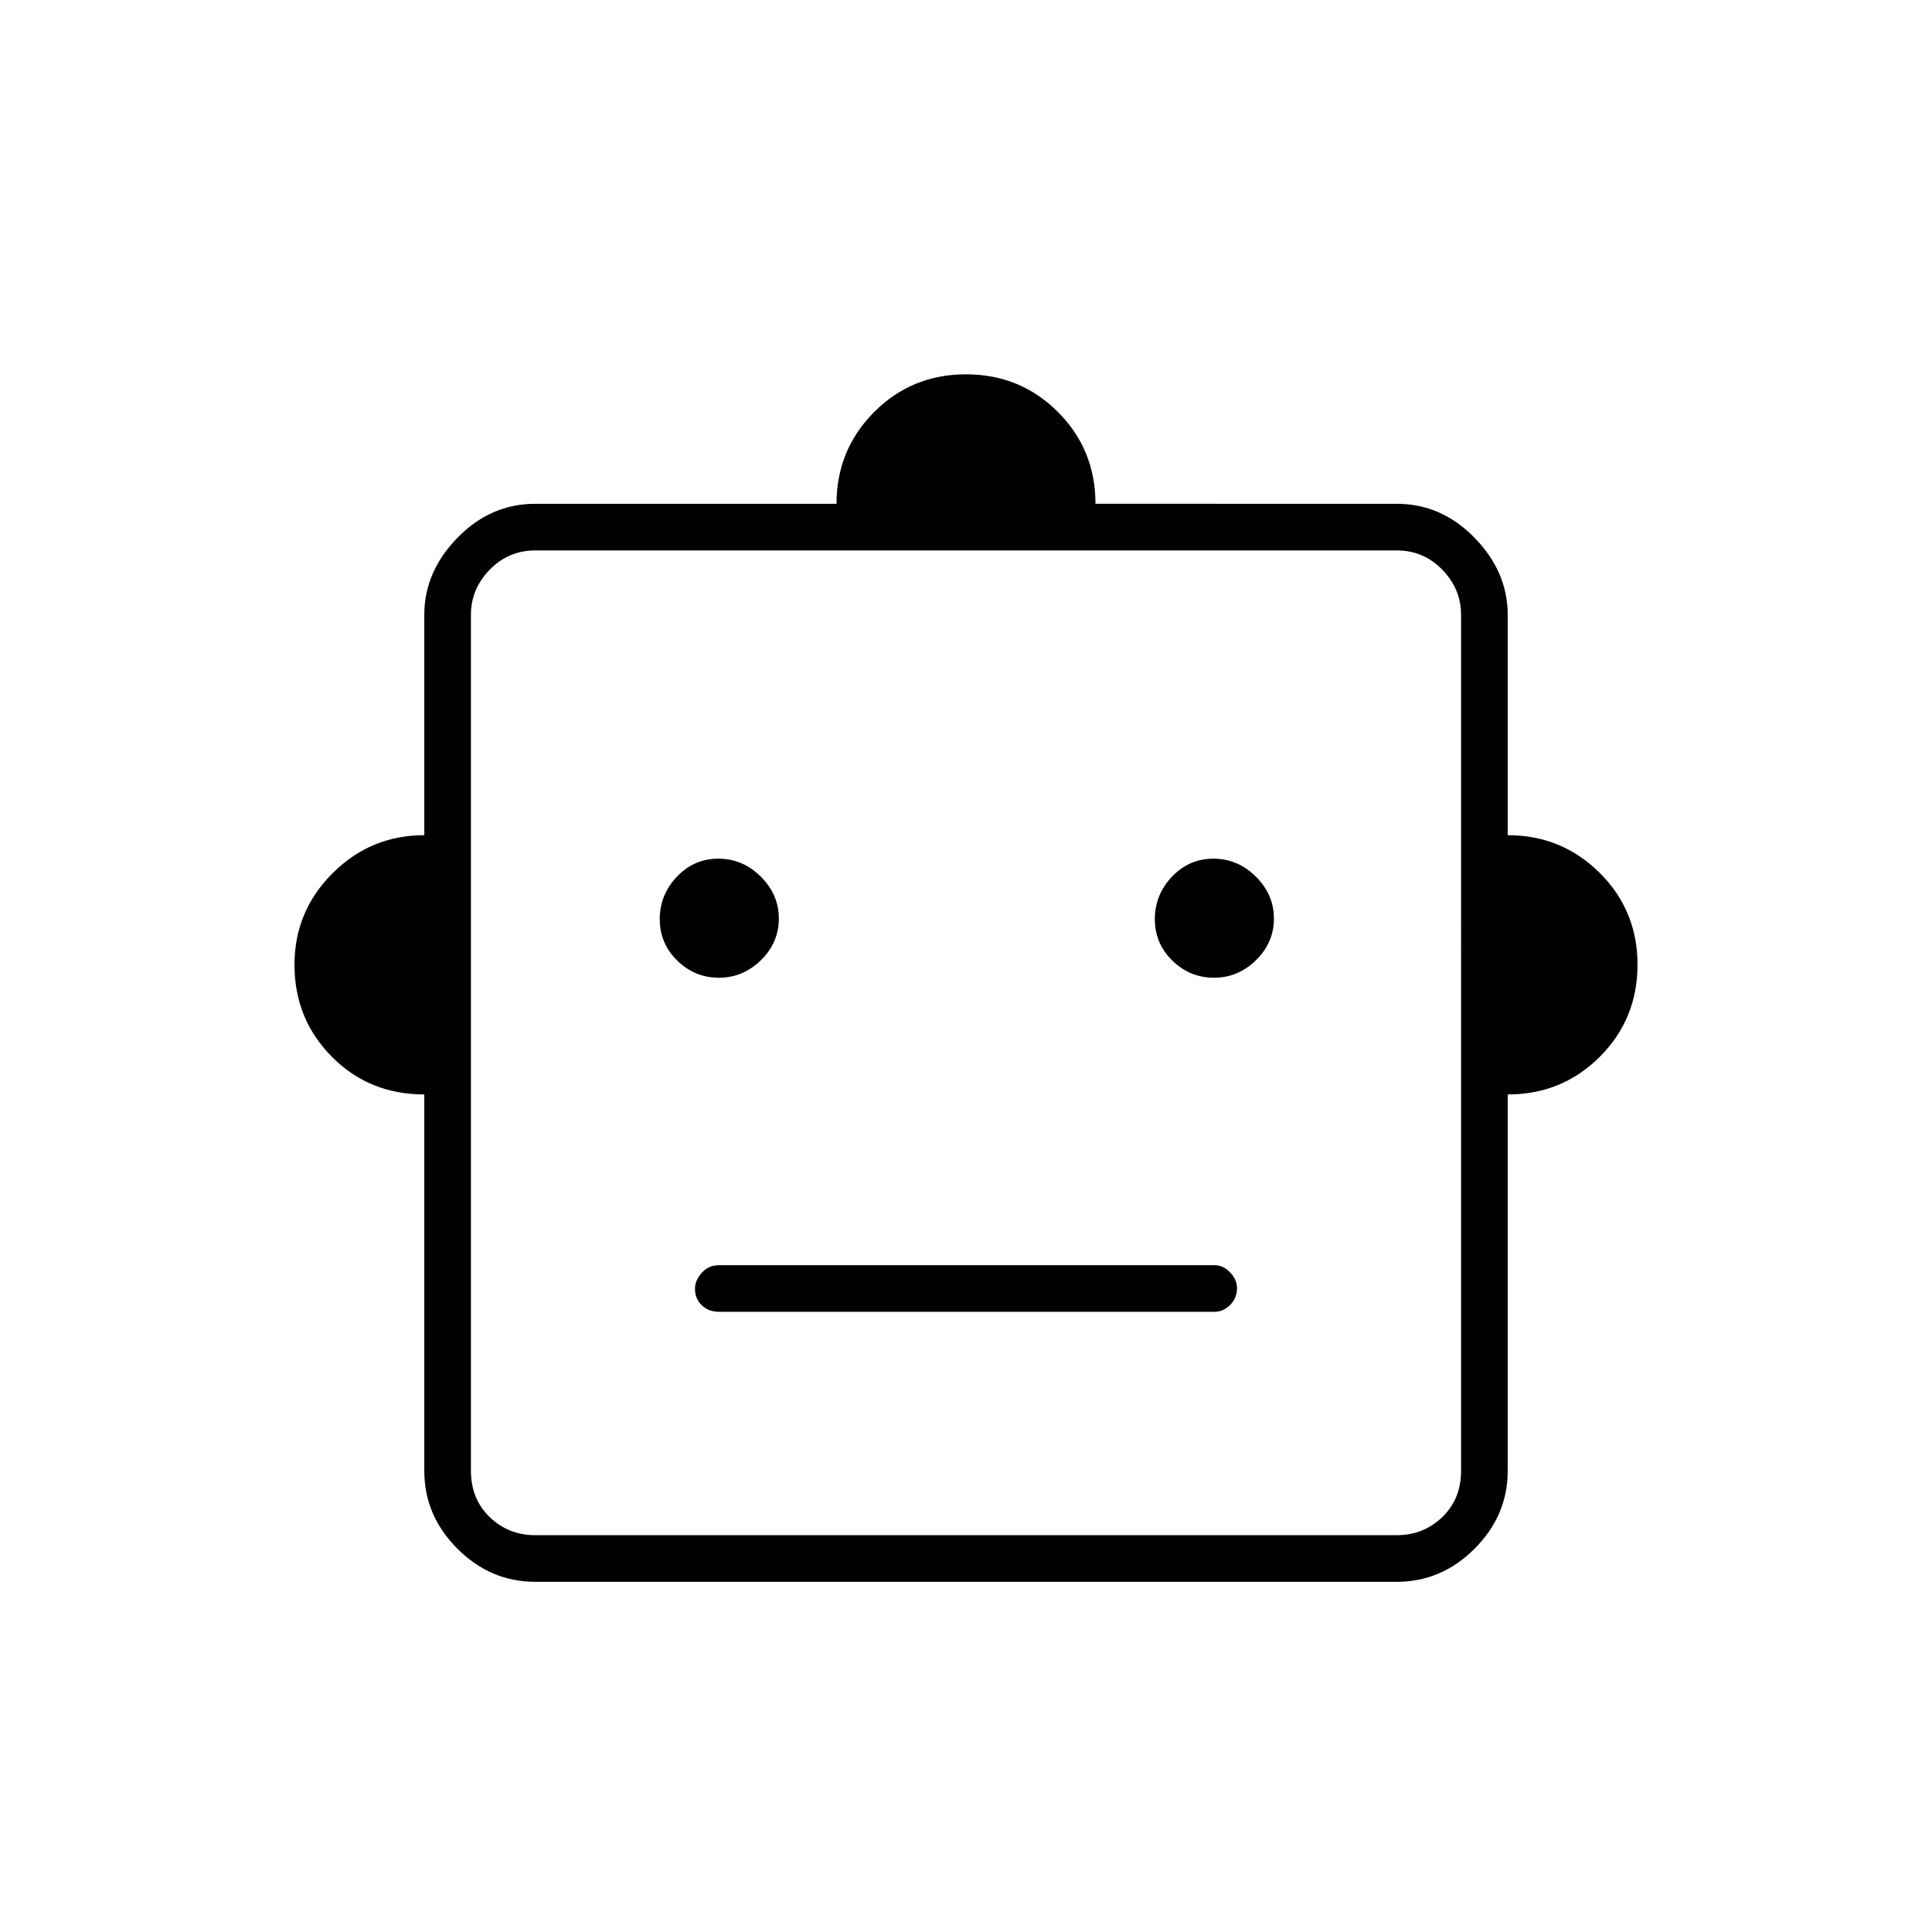 <svg xmlns="http://www.w3.org/2000/svg" height="40" viewBox="0 -960 960 960" width="40"><path d="M210.83-416.17q-27.33 0-45.91-18.71-18.59-18.72-18.59-45.74 0-26.6 18.94-45.49T210.83-545v-109.5q0-21.37 16.46-38.27 16.45-16.9 38.71-16.9h149.67q0-26.83 18.68-45.58T480-774q26.97 0 45.65 18.68t18.68 45.65H694q22.26 0 38.71 16.9 16.46 16.9 16.46 38.27V-545q26.83 0 45.66 18.68 18.84 18.68 18.84 45.65 0 27.04-18.73 45.77-18.73 18.73-45.77 18.73v187q0 22.26-16.46 38.71Q716.26-174 694-174H266q-22.26 0-38.71-16.46-16.46-16.45-16.46-38.71v-187Zm146.38-58q11.96 0 20.87-8.7 8.92-8.71 8.92-20.67t-8.98-20.88q-8.97-8.91-21.08-8.91-12.11 0-20.61 8.97-8.5 8.98-8.5 21.09 0 12.1 8.71 20.6 8.71 8.5 20.67 8.5Zm246 0q11.96 0 20.87-8.7 8.92-8.71 8.92-20.67t-8.98-20.88q-8.97-8.91-21.08-8.91-12.11 0-20.61 8.97-8.5 8.98-8.5 21.09 0 12.1 8.71 20.6 8.71 8.5 20.67 8.5Zm-245.88 166H603.5q4.31 0 7.74-3.41 3.43-3.41 3.43-8.32 0-4.27-3.43-7.85t-7.74-3.58H357.33q-5.26 0-8.63 3.79-3.37 3.8-3.37 7.86 0 5.01 3.37 8.26t8.63 3.25Zm-91.33 111h428q13.33 0 22.67-9 9.33-9 9.33-23V-654.5q0-12.83-9.33-22.42-9.34-9.58-22.67-9.58H266q-13.33 0-22.67 9.58-9.33 9.59-9.33 22.42v425.33q0 14 9.33 23 9.34 9 22.67 9Zm214-244.66Z"/></svg>